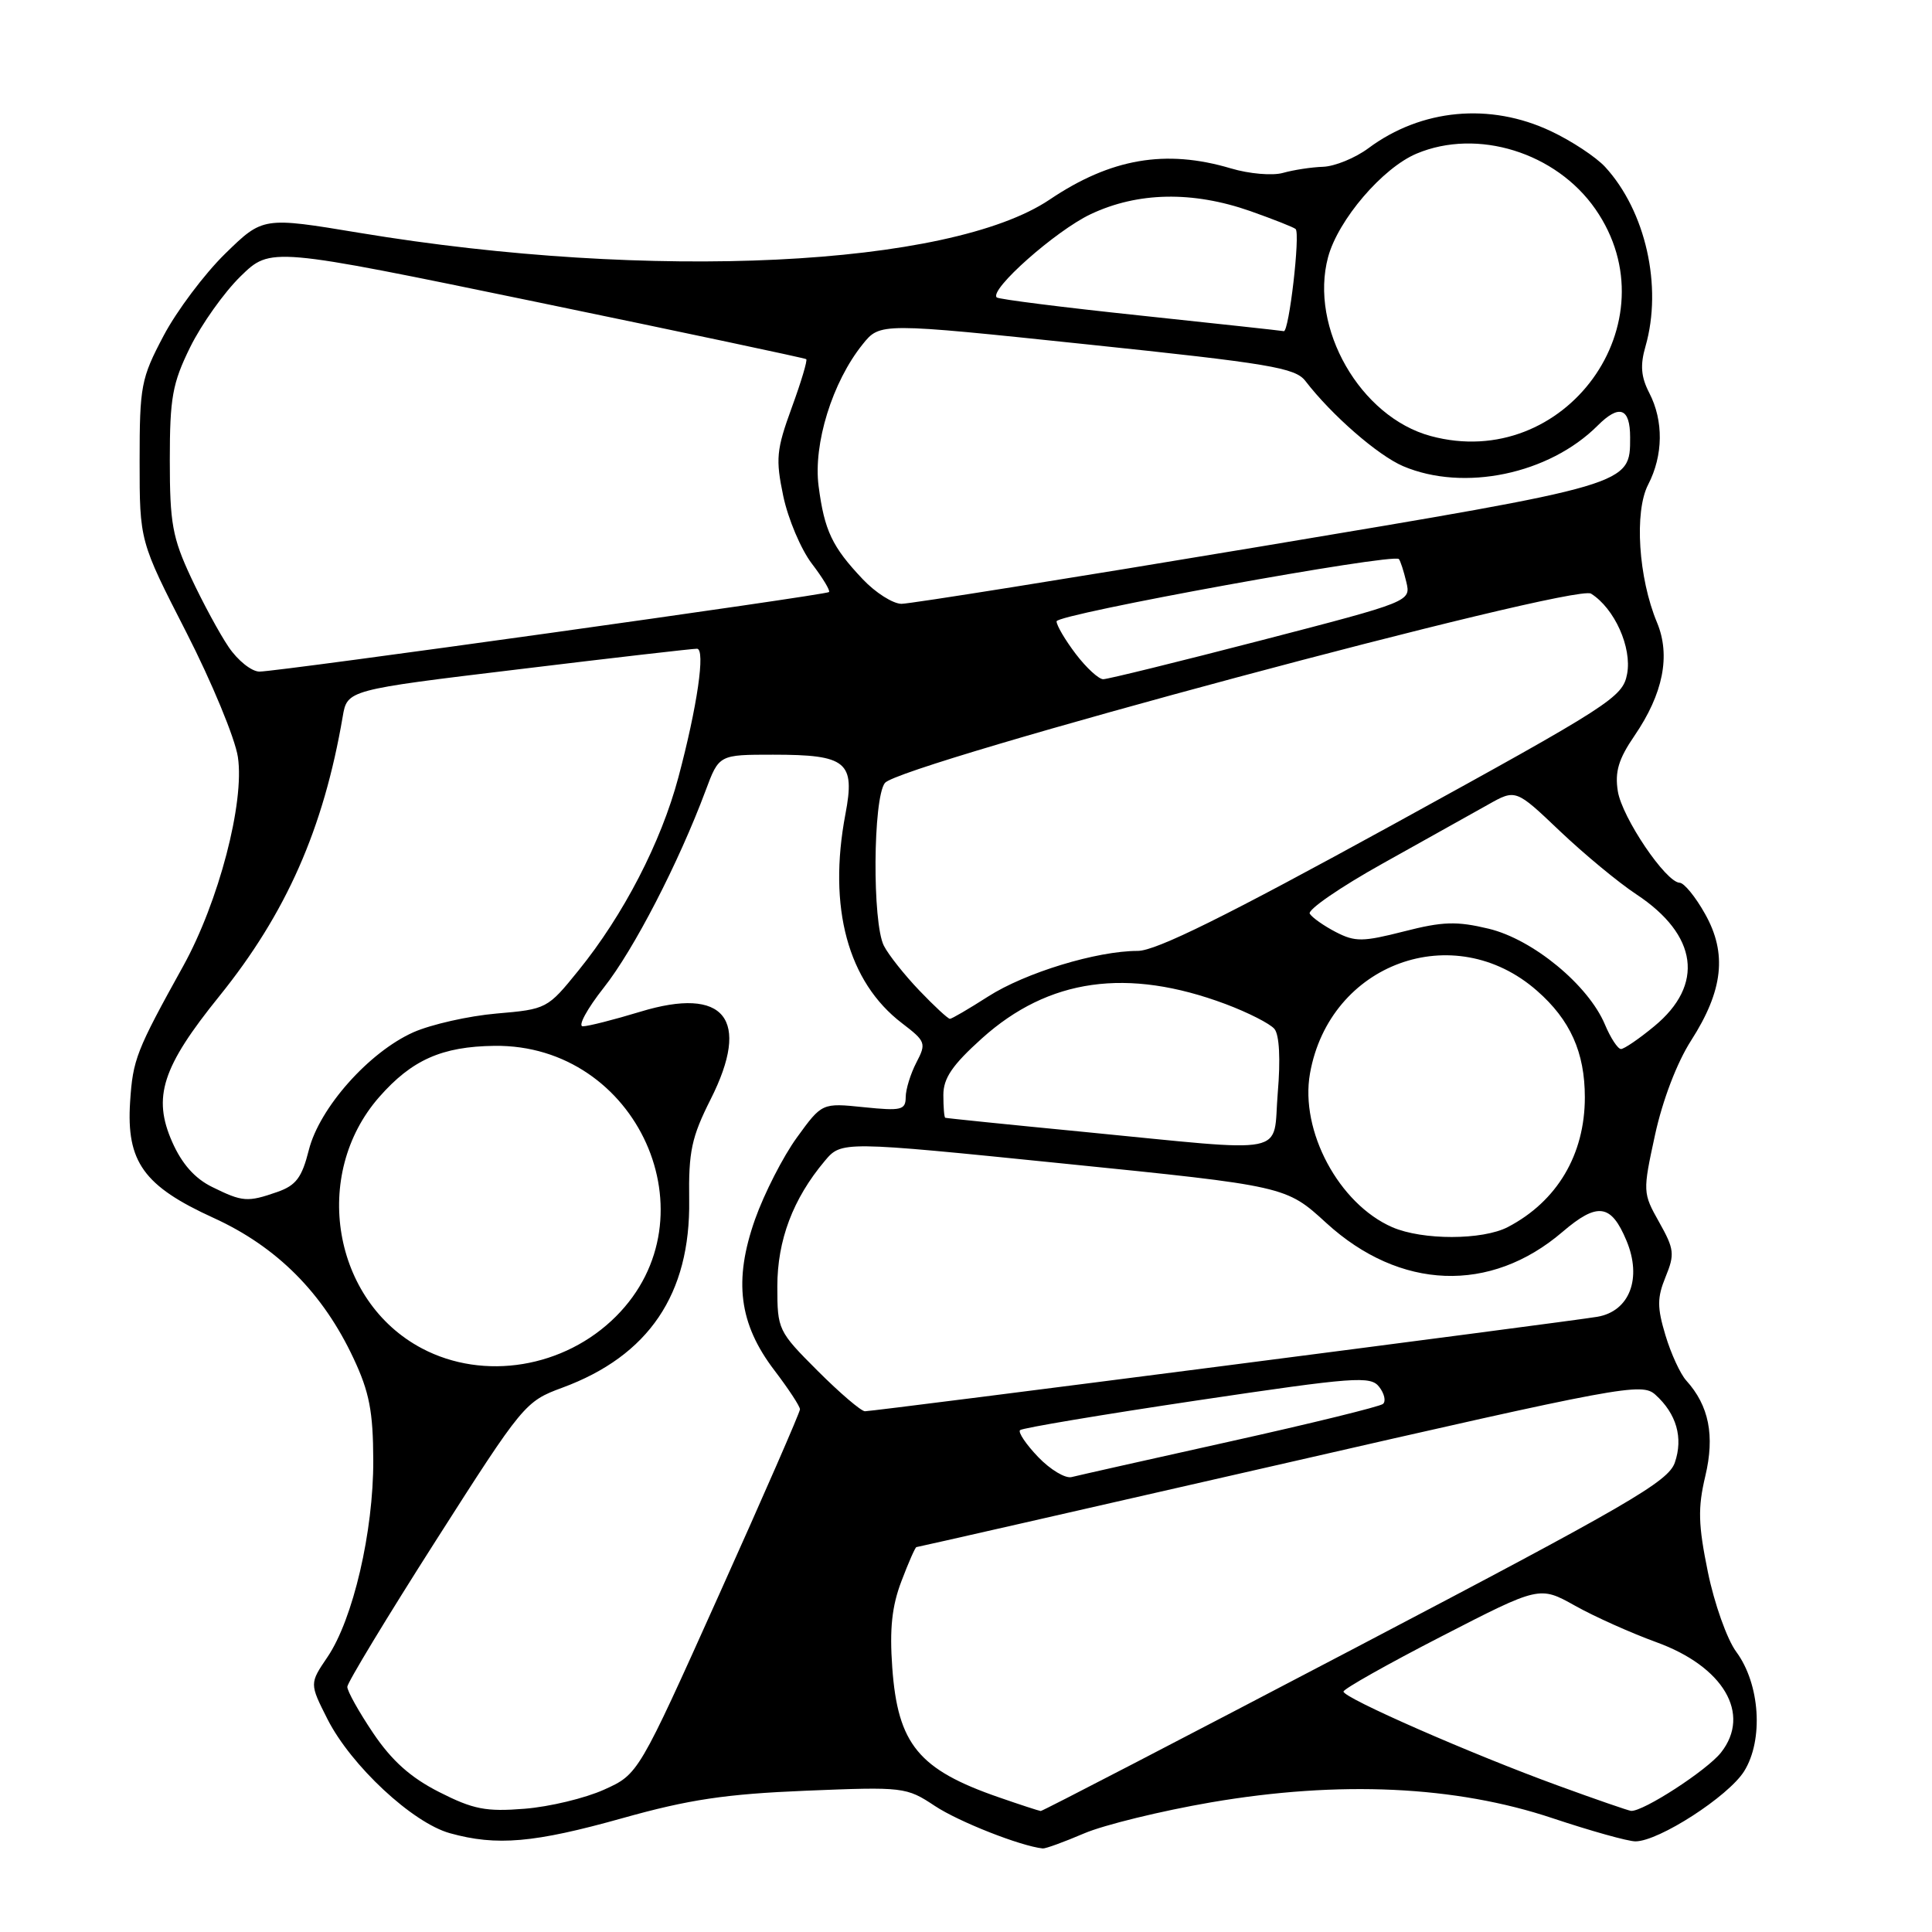 <?xml version="1.0" encoding="UTF-8" standalone="no"?>
<!DOCTYPE svg PUBLIC "-//W3C//DTD SVG 1.1//EN" "http://www.w3.org/Graphics/SVG/1.1/DTD/svg11.dtd" >
<svg xmlns="http://www.w3.org/2000/svg" xmlns:xlink="http://www.w3.org/1999/xlink" version="1.1" viewBox="0 0 256 256">
 <g >
 <path fill="currentColor"
d=" M 143.64 242.94 C 146.28 241.81 153.85 239.96 160.47 238.82 C 177.48 235.91 192.85 236.62 205.72 240.92 C 210.79 242.61 215.74 244.00 216.72 243.99 C 219.82 243.97 229.00 238.04 231.10 234.71 C 233.70 230.56 233.22 223.14 230.06 218.87 C 228.84 217.22 227.15 212.46 226.30 208.29 C 225.02 202.03 224.96 199.81 225.96 195.60 C 227.24 190.22 226.45 186.26 223.44 182.93 C 222.65 182.06 221.41 179.36 220.68 176.93 C 219.57 173.23 219.57 171.96 220.70 169.19 C 221.93 166.19 221.85 165.51 219.85 161.95 C 217.67 158.07 217.66 157.93 219.30 150.38 C 220.30 145.78 222.20 140.81 224.07 137.89 C 228.33 131.25 228.88 126.33 225.93 121.10 C 224.67 118.84 223.15 116.99 222.57 116.97 C 220.73 116.92 214.93 108.33 214.37 104.84 C 213.96 102.27 214.46 100.58 216.57 97.50 C 220.38 91.93 221.39 86.86 219.56 82.48 C 217.10 76.59 216.53 67.80 218.39 64.21 C 220.39 60.34 220.45 55.77 218.54 52.07 C 217.44 49.94 217.31 48.40 218.04 45.88 C 220.31 37.95 218.06 27.97 212.69 22.12 C 211.48 20.81 208.25 18.67 205.50 17.38 C 197.44 13.57 188.34 14.42 181.32 19.64 C 179.57 20.94 176.87 22.04 175.32 22.10 C 173.77 22.15 171.38 22.52 170.00 22.91 C 168.62 23.30 165.53 23.04 163.09 22.31 C 154.45 19.74 147.18 20.99 139.08 26.45 C 125.83 35.36 86.32 37.27 47.67 30.86 C 34.84 28.73 34.84 28.73 29.84 33.61 C 27.09 36.30 23.41 41.20 21.67 44.50 C 18.69 50.14 18.50 51.13 18.50 61.10 C 18.50 71.70 18.50 71.70 24.68 83.77 C 28.07 90.40 31.15 97.85 31.52 100.30 C 32.43 106.33 28.97 119.52 24.28 128.00 C 18.04 139.26 17.61 140.37 17.24 146.00 C 16.73 153.94 19.04 157.16 28.28 161.37 C 36.69 165.20 42.79 171.32 46.85 180.00 C 48.94 184.45 49.44 187.03 49.46 193.50 C 49.49 202.94 46.78 214.57 43.39 219.57 C 41.01 223.08 41.01 223.08 43.40 227.81 C 46.52 233.95 54.65 241.53 59.62 242.91 C 65.81 244.63 70.76 244.20 82.50 240.91 C 91.30 238.44 96.15 237.72 106.75 237.28 C 119.74 236.75 120.09 236.79 123.88 239.30 C 127.05 241.40 135.24 244.62 138.17 244.93 C 138.53 244.97 141.00 244.07 143.64 242.94 Z  M 58.20 237.46 C 54.41 235.54 51.92 233.31 49.45 229.65 C 47.55 226.83 46.01 224.07 46.02 223.51 C 46.03 222.96 51.31 214.23 57.77 204.11 C 69.30 186.04 69.59 185.69 74.50 183.88 C 85.96 179.66 91.50 171.47 91.32 159.01 C 91.23 152.58 91.63 150.70 94.16 145.67 C 99.54 135.02 96.03 130.65 84.84 134.06 C 81.35 135.12 77.93 135.99 77.23 135.99 C 76.53 136.00 77.78 133.69 80.01 130.86 C 83.97 125.86 89.93 114.32 93.50 104.75 C 95.27 100.00 95.27 100.00 102.44 100.00 C 112.20 100.00 113.34 100.94 112.02 107.89 C 109.68 120.25 112.35 130.11 119.52 135.58 C 122.67 137.99 122.76 138.23 121.42 140.80 C 120.65 142.29 120.01 144.35 120.01 145.39 C 120.00 147.08 119.43 147.22 114.46 146.71 C 108.92 146.14 108.92 146.14 105.59 150.73 C 103.76 153.25 101.27 158.13 100.05 161.56 C 97.18 169.70 97.91 175.42 102.63 181.60 C 104.48 184.03 106.00 186.34 106.00 186.74 C 106.00 187.14 101.18 198.18 95.29 211.28 C 84.59 235.09 84.59 235.09 80.04 237.14 C 77.54 238.27 72.80 239.41 69.50 239.67 C 64.39 240.08 62.71 239.75 58.20 237.46 Z  M 132.37 238.16 C 121.72 234.48 118.96 231.12 118.23 220.97 C 117.86 215.82 118.18 212.82 119.45 209.50 C 120.39 207.02 121.28 205.00 121.43 205.00 C 121.58 205.00 143.24 200.07 169.57 194.05 C 214.99 183.65 217.54 183.18 219.34 184.80 C 222.15 187.33 223.06 190.52 221.92 193.81 C 221.04 196.33 215.75 199.39 179.61 218.34 C 156.89 230.25 138.12 239.99 137.90 239.97 C 137.68 239.95 135.19 239.14 132.37 238.16 Z  M 206.50 236.62 C 195.06 232.46 177.99 224.98 178.02 224.14 C 178.03 223.79 183.88 220.49 191.02 216.82 C 204.00 210.14 204.00 210.14 208.71 212.77 C 211.29 214.22 216.13 216.38 219.45 217.59 C 228.38 220.82 232.07 227.10 228.05 232.21 C 226.20 234.57 217.70 240.08 216.12 239.95 C 215.78 239.92 211.45 238.43 206.50 236.62 Z  M 137.56 193.06 C 135.96 191.39 134.88 189.79 135.16 189.50 C 135.45 189.22 145.99 187.45 158.59 185.57 C 179.55 182.45 181.61 182.29 182.75 183.77 C 183.44 184.66 183.67 185.68 183.25 186.03 C 182.84 186.38 173.72 188.62 163.00 191.00 C 152.28 193.38 142.82 195.51 141.99 195.72 C 141.16 195.93 139.17 194.74 137.56 193.06 Z  M 108.35 181.65 C 103.11 176.41 103.00 176.19 103.00 170.47 C 103.00 164.34 105.07 158.85 109.27 153.85 C 111.50 151.19 111.50 151.19 140.95 154.18 C 170.40 157.16 170.40 157.16 175.74 162.05 C 185.49 170.96 197.48 171.42 207.03 163.24 C 211.68 159.26 213.48 159.51 215.52 164.40 C 217.60 169.38 215.93 173.75 211.66 174.48 C 207.73 175.15 115.87 187.00 114.61 187.00 C 114.11 187.00 111.29 184.59 108.35 181.65 Z  M 55.91 178.67 C 44.07 172.42 41.22 155.65 50.25 145.36 C 54.57 140.44 58.55 138.67 65.50 138.58 C 84.49 138.33 94.80 161.27 81.61 174.44 C 74.79 181.25 64.12 183.01 55.91 178.67 Z  M 184.48 162.61 C 177.41 159.52 172.23 149.85 173.58 142.24 C 176.18 127.62 192.66 121.62 203.66 131.28 C 208.07 135.14 210.00 139.45 210.00 145.40 C 210.00 152.99 206.33 159.18 199.80 162.59 C 196.44 164.34 188.49 164.35 184.48 162.61 Z  M 28.11 157.28 C 25.82 156.16 24.10 154.22 22.82 151.32 C 20.19 145.38 21.48 141.38 29.06 132.00 C 37.93 121.01 42.87 109.82 45.41 94.96 C 46.01 91.42 46.01 91.42 68.76 88.68 C 81.26 87.16 91.89 85.94 92.36 85.96 C 93.50 86.01 92.39 93.63 89.89 103.00 C 87.59 111.62 82.61 121.25 76.64 128.61 C 72.55 133.67 72.42 133.73 65.78 134.30 C 62.09 134.62 57.14 135.74 54.78 136.78 C 48.89 139.41 42.33 146.79 40.92 152.39 C 40.00 156.04 39.23 157.07 36.75 157.94 C 32.79 159.32 32.14 159.27 28.11 157.28 Z  M 143.50 149.97 C 133.60 149.01 125.39 148.17 125.25 148.11 C 125.11 148.05 125.00 146.69 125.00 145.09 C 125.00 142.86 126.19 141.12 130.11 137.59 C 138.95 129.64 149.38 128.18 162.39 133.04 C 165.37 134.16 168.29 135.64 168.87 136.34 C 169.52 137.12 169.69 140.35 169.31 144.80 C 168.60 153.26 171.43 152.69 143.50 149.97 Z  M 212.66 135.75 C 210.46 130.52 203.12 124.47 197.26 123.06 C 193.01 122.04 191.16 122.10 186.02 123.42 C 180.56 124.81 179.56 124.82 177.00 123.50 C 175.42 122.68 173.87 121.59 173.55 121.07 C 173.23 120.56 177.58 117.56 183.23 114.41 C 188.88 111.26 195.15 107.76 197.17 106.62 C 200.84 104.55 200.84 104.55 206.67 110.10 C 209.88 113.15 214.44 116.93 216.82 118.50 C 224.98 123.89 225.87 130.49 219.19 135.99 C 217.19 137.65 215.20 139.00 214.79 139.00 C 214.37 139.00 213.41 137.54 212.66 135.75 Z  M 121.82 131.25 C 119.85 129.19 117.73 126.52 117.12 125.32 C 115.57 122.28 115.67 105.82 117.25 103.75 C 119.16 101.26 208.62 77.27 210.82 78.66 C 213.93 80.61 216.26 85.80 215.60 89.30 C 215.02 92.39 213.48 93.38 184.54 109.28 C 162.35 121.46 153.17 126.00 150.75 126.00 C 145.32 126.00 135.85 128.89 130.92 132.05 C 128.39 133.67 126.12 135.00 125.87 135.00 C 125.61 135.00 123.79 133.31 121.82 131.25 Z  M 142.55 86.66 C 141.15 84.82 140.00 82.87 140.00 82.33 C 140.00 81.38 184.65 73.26 185.36 74.08 C 185.56 74.31 186.00 75.67 186.34 77.10 C 186.96 79.70 186.96 79.70 167.11 84.85 C 156.19 87.68 146.77 90.00 146.18 90.00 C 145.59 90.00 143.95 88.50 142.55 86.66 Z  M 30.30 85.74 C 29.09 83.96 26.84 79.80 25.30 76.50 C 22.85 71.25 22.50 69.31 22.50 61.00 C 22.50 52.70 22.84 50.80 25.20 46.00 C 26.69 42.98 29.69 38.75 31.88 36.61 C 35.86 32.73 35.86 32.73 71.18 40.03 C 90.61 44.05 106.65 47.45 106.83 47.59 C 107.02 47.72 106.15 50.63 104.90 54.04 C 102.87 59.61 102.76 60.82 103.79 65.75 C 104.43 68.77 106.13 72.79 107.57 74.68 C 109.02 76.58 110.04 78.27 109.85 78.45 C 109.39 78.86 36.83 89.00 34.38 88.99 C 33.35 88.99 31.51 87.53 30.30 85.74 Z  M 114.32 76.75 C 110.26 72.46 109.24 70.32 108.47 64.42 C 107.74 58.83 110.29 50.61 114.30 45.63 C 116.61 42.75 116.61 42.75 144.03 45.63 C 168.22 48.16 171.63 48.73 172.97 50.48 C 176.47 55.03 182.58 60.34 185.92 61.77 C 193.97 65.19 205.26 62.83 211.70 56.39 C 214.57 53.52 216.00 54.04 216.00 57.95 C 216.00 64.27 216.30 64.18 167.00 72.42 C 141.97 76.60 120.58 80.01 119.45 80.01 C 118.32 80.00 116.01 78.54 114.32 76.75 Z  M 189.59 57.78 C 180.24 55.26 173.46 43.43 175.98 34.06 C 177.32 29.12 183.20 22.24 187.72 20.35 C 195.78 16.97 206.19 20.21 211.40 27.71 C 221.80 42.69 207.37 62.58 189.59 57.78 Z  M 151.01 41.80 C 140.84 40.73 132.32 39.65 132.07 39.41 C 131.06 38.39 139.87 30.59 144.50 28.39 C 150.75 25.43 158.02 25.29 165.67 27.97 C 168.75 29.06 171.46 30.13 171.68 30.35 C 172.31 30.98 170.80 44.01 170.11 43.88 C 169.78 43.81 161.18 42.88 151.01 41.80 Z "/>
</g>
</svg>